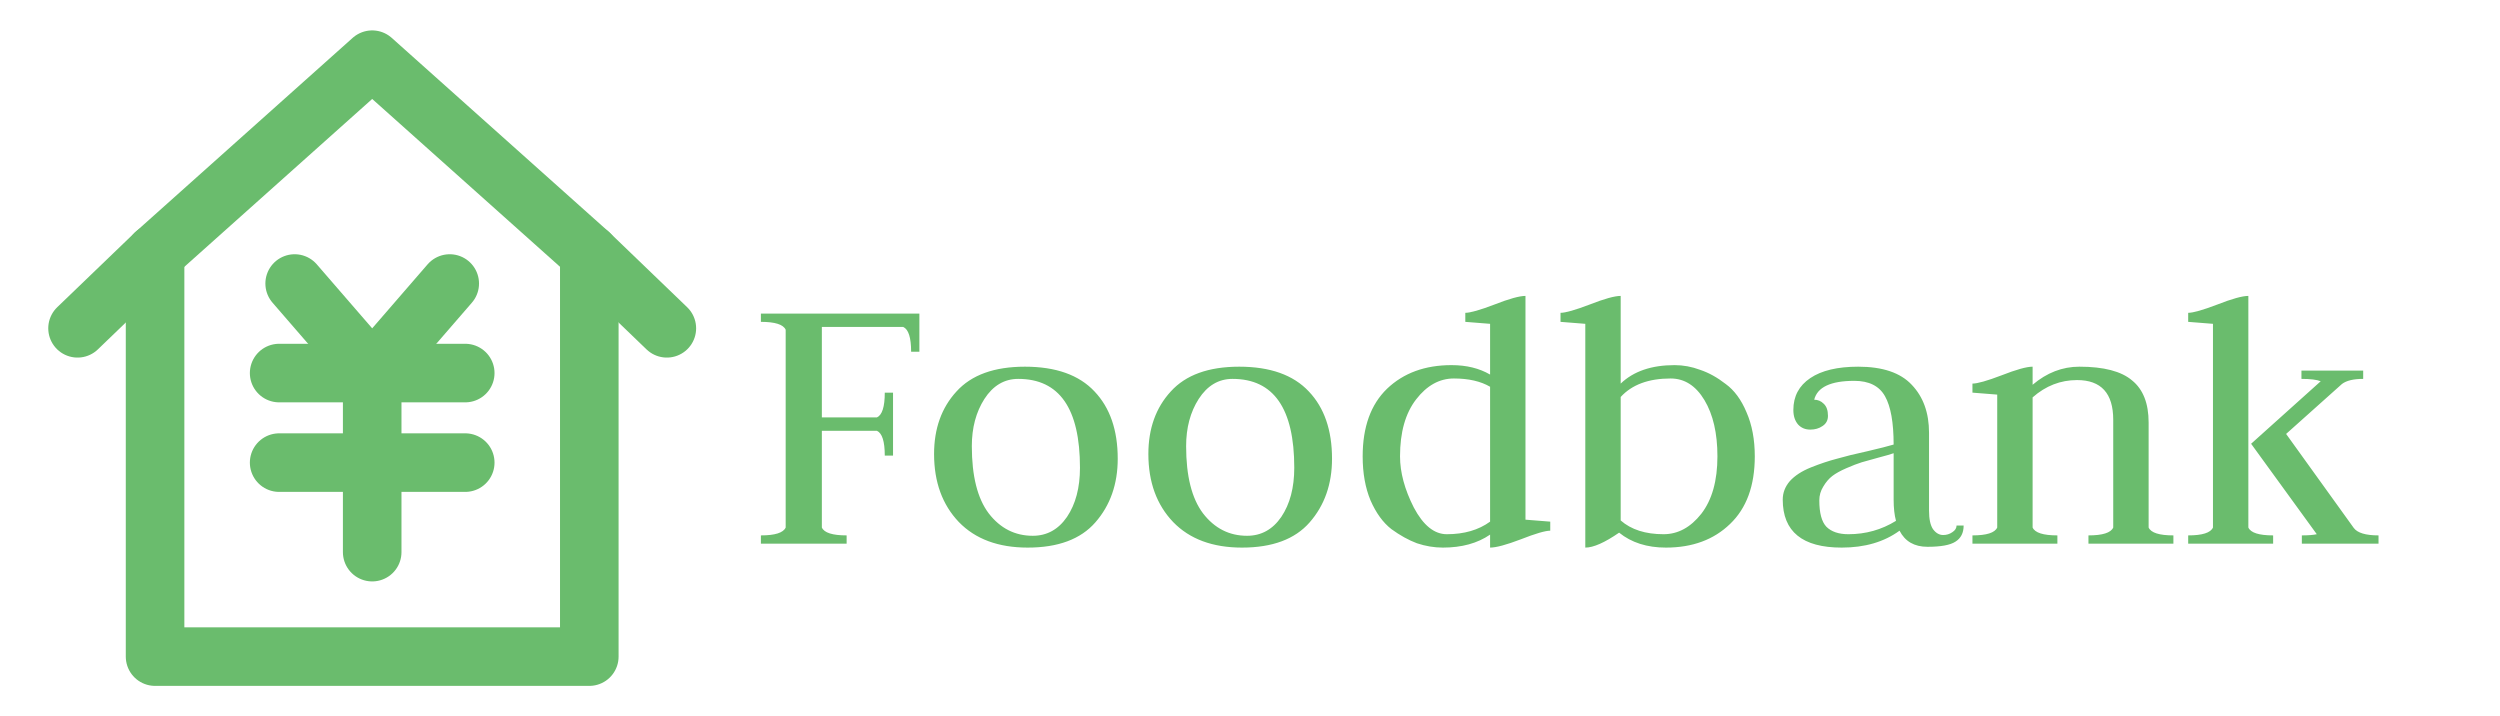 <svg width="178" height="51" viewBox="0 0 178 51" fill="none" xmlns="http://www.w3.org/2000/svg">
<path d="M11.041 18.062V46.75H41.958V18.062" stroke="#6ABC6D" stroke-width="4.17" stroke-linecap="round" stroke-linejoin="round"/>
<path d="M5.521 23.375L11.042 18.063L26.5 4.25L41.959 18.063L47.479 23.375" stroke="#6ABC6D" stroke-width="4.17" stroke-linecap="round" stroke-linejoin="round"/>
<path d="M20.98 20.187L26.5 26.562L32.021 20.187" stroke="#6ABC6D" stroke-width="4.17" stroke-linecap="round" stroke-linejoin="round"/>
<path d="M19.875 32.938H33.125" stroke="#6ABC6D" stroke-width="4.17" stroke-linecap="round" stroke-linejoin="round"/>
<path d="M19.875 26.562H33.125" stroke="#6ABC6D" stroke-width="4.17" stroke-linecap="round" stroke-linejoin="round"/>
<path d="M26.5 26.562V39.312" stroke="#6ABC6D" stroke-width="4.17" stroke-linecap="round" stroke-linejoin="round"/>
<path d="M54.176 38.709V38.12C55.184 38.12 55.772 37.934 55.94 37.56V23.477C55.772 23.103 55.184 22.916 54.176 22.916V22.328H65.46V25.044H64.872C64.872 24.037 64.685 23.448 64.312 23.28H58.516V29.721H62.436C62.809 29.552 62.996 28.965 62.996 27.956H63.584V32.437H62.996C62.996 31.428 62.809 30.84 62.436 30.672H58.516V37.56C58.684 37.934 59.272 38.12 60.28 38.12V38.709H54.176ZM69.194 31.765C69.194 33.892 69.595 35.489 70.398 36.553C71.219 37.617 72.265 38.148 73.534 38.148C74.542 38.148 75.354 37.7 75.97 36.804C76.586 35.89 76.894 34.723 76.894 33.304C76.894 29.086 75.429 26.977 72.498 26.977C71.509 26.977 70.706 27.453 70.09 28.404C69.493 29.338 69.194 30.458 69.194 31.765ZM73.17 38.989C71.079 38.989 69.446 38.382 68.27 37.169C67.094 35.937 66.506 34.322 66.506 32.325C66.506 30.514 67.038 29.03 68.102 27.872C69.166 26.697 70.79 26.108 72.974 26.108C75.177 26.108 76.829 26.697 77.93 27.872C79.031 29.03 79.582 30.626 79.582 32.66C79.582 34.471 79.05 35.983 77.986 37.197C76.941 38.391 75.335 38.989 73.17 38.989ZM84.452 31.765C84.452 33.892 84.853 35.489 85.656 36.553C86.477 37.617 87.522 38.148 88.792 38.148C89.8 38.148 90.612 37.7 91.228 36.804C91.844 35.89 92.152 34.723 92.152 33.304C92.152 29.086 90.686 26.977 87.756 26.977C86.766 26.977 85.964 27.453 85.348 28.404C84.751 29.338 84.452 30.458 84.452 31.765ZM88.428 38.989C86.337 38.989 84.704 38.382 83.528 37.169C82.352 35.937 81.764 34.322 81.764 32.325C81.764 30.514 82.296 29.03 83.36 27.872C84.424 26.697 86.048 26.108 88.232 26.108C90.434 26.108 92.087 26.697 93.188 27.872C94.289 29.03 94.84 30.626 94.84 32.66C94.84 34.471 94.308 35.983 93.244 37.197C92.198 38.391 90.593 38.989 88.428 38.989ZM106.094 26.669V23.056C106.094 23.056 105.506 23.01 104.33 22.916V22.273C104.684 22.273 105.375 22.076 106.402 21.684C107.447 21.274 108.184 21.069 108.614 21.069V37.001L110.378 37.141V37.785C110.023 37.785 109.323 37.99 108.278 38.401C107.251 38.792 106.523 38.989 106.094 38.989V38.065C105.198 38.681 104.078 38.989 102.734 38.989C102.118 38.989 101.502 38.886 100.886 38.681C100.288 38.456 99.682 38.12 99.066 37.672C98.468 37.206 97.974 36.525 97.582 35.629C97.208 34.733 97.022 33.687 97.022 32.492C97.022 30.402 97.6 28.797 98.758 27.677C99.934 26.556 101.464 25.997 103.35 25.997C104.414 25.997 105.328 26.221 106.094 26.669ZM106.094 27.537C105.422 27.145 104.563 26.948 103.518 26.948C102.491 26.948 101.595 27.443 100.83 28.433C100.064 29.422 99.682 30.775 99.682 32.492C99.682 33.631 100.008 34.844 100.662 36.133C101.334 37.402 102.118 38.036 103.014 38.036C104.246 38.036 105.272 37.738 106.094 37.141V27.537ZM112.873 23.056C111.715 22.963 111.127 22.916 111.109 22.916V22.273C111.463 22.273 112.154 22.076 113.181 21.684C114.226 21.274 114.963 21.069 115.393 21.069V27.312C116.307 26.435 117.586 25.997 119.229 25.997C119.845 25.997 120.451 26.108 121.049 26.332C121.665 26.538 122.271 26.874 122.869 27.34C123.485 27.788 123.979 28.46 124.353 29.357C124.745 30.253 124.941 31.298 124.941 32.492C124.941 34.583 124.353 36.188 123.177 37.309C122.019 38.428 120.498 38.989 118.613 38.989C117.269 38.989 116.158 38.634 115.281 37.925C114.254 38.634 113.451 38.989 112.873 38.989V23.056ZM115.393 28.265V37.056C116.139 37.71 117.157 38.036 118.445 38.036C119.471 38.036 120.367 37.551 121.133 36.581C121.898 35.591 122.281 34.228 122.281 32.492C122.281 30.85 121.973 29.515 121.357 28.488C120.741 27.462 119.938 26.948 118.949 26.948C117.381 26.948 116.195 27.387 115.393 28.265ZM129.171 28.46C129.432 28.46 129.656 28.554 129.843 28.741C130.048 28.927 130.151 29.216 130.151 29.608C130.151 29.926 130.02 30.169 129.759 30.337C129.516 30.505 129.227 30.588 128.891 30.588C128.536 30.588 128.247 30.467 128.023 30.224C127.799 29.963 127.687 29.618 127.687 29.189C127.687 28.218 128.088 27.462 128.891 26.921C129.694 26.379 130.832 26.108 132.307 26.108C134.043 26.108 135.312 26.538 136.115 27.396C136.936 28.255 137.347 29.394 137.347 30.812V36.356C137.347 36.954 137.44 37.392 137.627 37.672C137.832 37.953 138.075 38.093 138.355 38.093C138.598 38.093 138.812 38.027 138.999 37.897C139.204 37.766 139.307 37.607 139.307 37.42H139.811C139.811 37.943 139.615 38.326 139.223 38.569C138.85 38.811 138.187 38.932 137.235 38.932C136.302 38.932 135.639 38.55 135.247 37.785C134.146 38.587 132.774 38.989 131.131 38.989C128.331 38.989 126.931 37.85 126.931 35.572C126.931 35.087 127.099 34.648 127.435 34.257C127.79 33.864 128.294 33.538 128.947 33.276C129.6 33.015 130.216 32.81 130.795 32.66C131.374 32.492 132.092 32.315 132.951 32.129C133.828 31.923 134.454 31.765 134.827 31.652C134.827 30.084 134.622 28.936 134.211 28.209C133.8 27.48 133.072 27.116 132.027 27.116C130.347 27.116 129.395 27.564 129.171 28.46ZM134.995 37.084C134.883 36.674 134.827 36.17 134.827 35.572V32.269C134.622 32.343 134.267 32.446 133.763 32.577C133.278 32.707 132.876 32.819 132.559 32.913C132.26 33.006 131.896 33.146 131.467 33.333C131.038 33.519 130.702 33.706 130.459 33.892C130.216 34.079 130.002 34.331 129.815 34.648C129.628 34.947 129.535 35.274 129.535 35.629C129.535 36.525 129.703 37.15 130.039 37.505C130.394 37.859 130.916 38.036 131.607 38.036C132.839 38.036 133.968 37.719 134.995 37.084ZM140.438 38.709V38.12C141.446 38.12 142.034 37.934 142.202 37.56V28.096C141.045 28.003 140.457 27.956 140.438 27.956V27.312C140.793 27.312 141.484 27.116 142.51 26.724C143.556 26.314 144.293 26.108 144.722 26.108V27.396C145.73 26.538 146.841 26.108 148.054 26.108C149.79 26.108 151.041 26.435 151.806 27.088C152.59 27.723 152.982 28.722 152.982 30.084V37.56C153.15 37.934 153.738 38.12 154.746 38.12V38.709H148.698V38.12C149.706 38.12 150.294 37.934 150.462 37.56V29.889C150.462 28.003 149.604 27.061 147.886 27.061C146.71 27.061 145.656 27.471 144.722 28.293V37.56C144.89 37.934 145.478 38.12 146.486 38.12V38.709H140.438ZM155.799 38.709V38.12C156.807 38.12 157.395 37.934 157.563 37.56V23.056C156.406 22.963 155.818 22.916 155.799 22.916V22.273C156.154 22.273 156.844 22.076 157.871 21.684C158.916 21.274 159.654 21.069 160.083 21.069V37.56C160.251 37.934 160.839 38.12 161.847 38.12V38.709H155.799ZM163.891 38.709V38.12C164.339 38.12 164.694 38.093 164.955 38.036L160.279 31.596L165.235 27.145C164.955 27.032 164.498 26.977 163.863 26.977V26.389H168.259V26.977C167.568 26.977 167.064 27.098 166.747 27.34L162.771 30.896L167.587 37.589C167.848 37.943 168.436 38.12 169.351 38.12V38.709H163.891Z" fill="#6ABC6D"/>
</svg>
